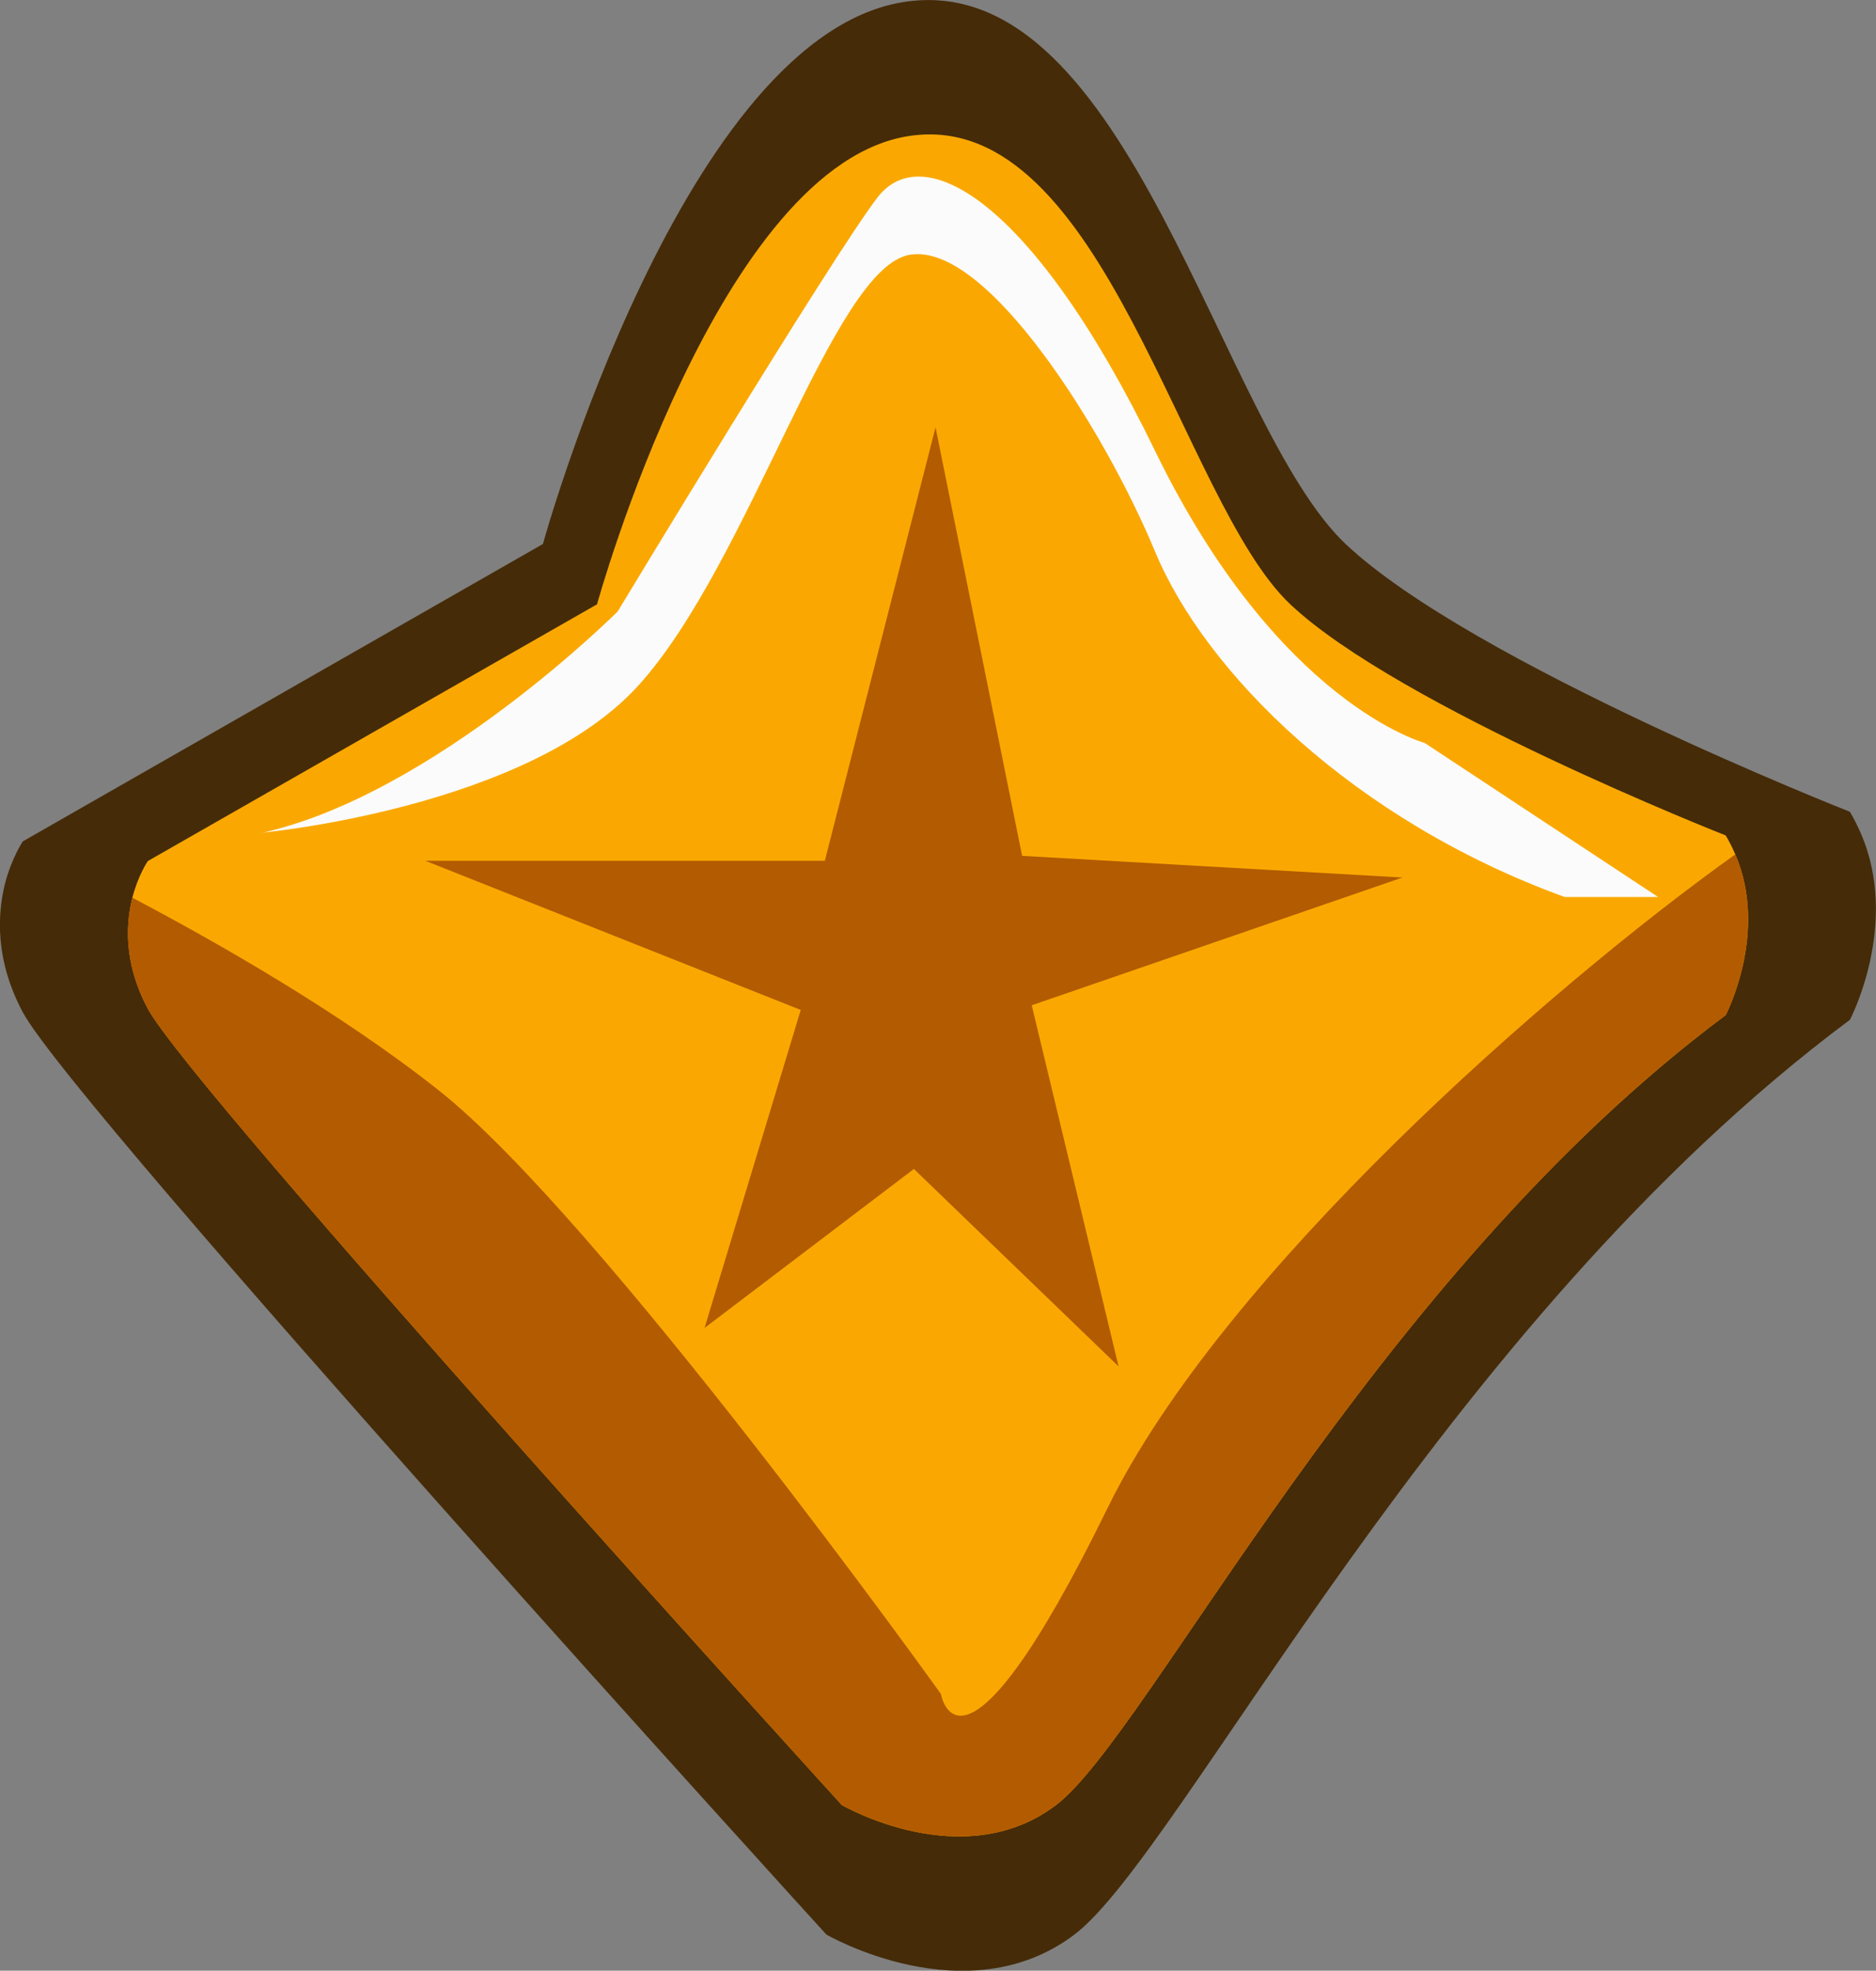 <?xml version="1.0" encoding="UTF-8"?><svg id="Camada_2" xmlns="http://www.w3.org/2000/svg" viewBox="0 0 76.26 80.06"><rect x="0" y="0" width="76.26" height="80.06" fill="#808080" stroke="none"/><defs><style>.cls-1{fill:#fbfbfb;}.cls-1,.cls-2,.cls-3,.cls-4{stroke-width:0px;}.cls-2{fill:#452b08;}.cls-3{fill:#b35b01;}.cls-4{fill:#faa801;}</style></defs><g id="Camada_1-2"><path class="cls-2" d="M75.2,41.43c-16.65,12.39-27.14,33.83-31.52,37.16-4.39,3.32-10.09,0-10.09,0,0,0-30.54-33.53-32.66-37.46-1.13-2.12-1.04-3.96-.73-5.22.28-1.08.73-1.73.73-1.73l21.14-12.08S27.82,1.26,36.89.06c9.05-1.22,12.68,17.21,17.82,22.05,5.13,4.83,20.49,10.87,20.49,10.87.17.29.32.59.45.89,1.59,3.68-.45,7.56-.45,7.56Z"/><path class="cls-4" d="M70.15,41.24c-14.38,10.7-23.44,29.22-27.22,32.09-3.79,2.87-8.71,0-8.71,0,0,0-26.38-28.96-28.21-32.35-.98-1.83-.9-3.42-.63-4.51.24-.93.63-1.49.63-1.49l18.26-10.43s4.96-18,12.79-19.04c7.82-1.05,10.95,14.86,15.39,19.04,4.43,4.17,17.7,9.39,17.7,9.39.15.25.28.51.39.77,1.37,3.18-.39,6.53-.39,6.53Z"/><path class="cls-3" d="M70.15,41.24c-14.38,10.7-23.44,29.22-27.22,32.09-3.79,2.87-8.71,0-8.71,0,0,0-26.38-28.96-28.21-32.35-.98-1.83-.9-3.42-.63-4.51,3.38,1.78,8.46,4.66,12.46,7.83,6.58,5.21,20.41,24.52,20.41,24.52,0,0,.78,4.69,6.78-7.57,4.64-9.47,17.93-21.13,25.51-26.54,1.37,3.18-.39,6.53-.39,6.53Z"/><polygon class="cls-3" points="28.64 53.95 32.55 41.03 17.29 34.97 33.53 34.97 38.03 17.36 41.55 34.77 57.01 35.65 41.94 40.84 45.47 55.51 37.15 47.49 28.64 53.95"/><path class="cls-1" d="M10.63,33.83s10.78-.99,15.31-5.97,7.91-16.98,11.04-17.51,7.93,7.14,9.97,12.05,8.04,10.91,16.65,14.04h3.8l-9.49-6.26s-5.95-1.57-10.96-11.87-9.45-12.65-11.27-10.3-10.57,16.83-10.57,16.83c0,0-7.43,7.43-14.48,9Z"/></g></svg>